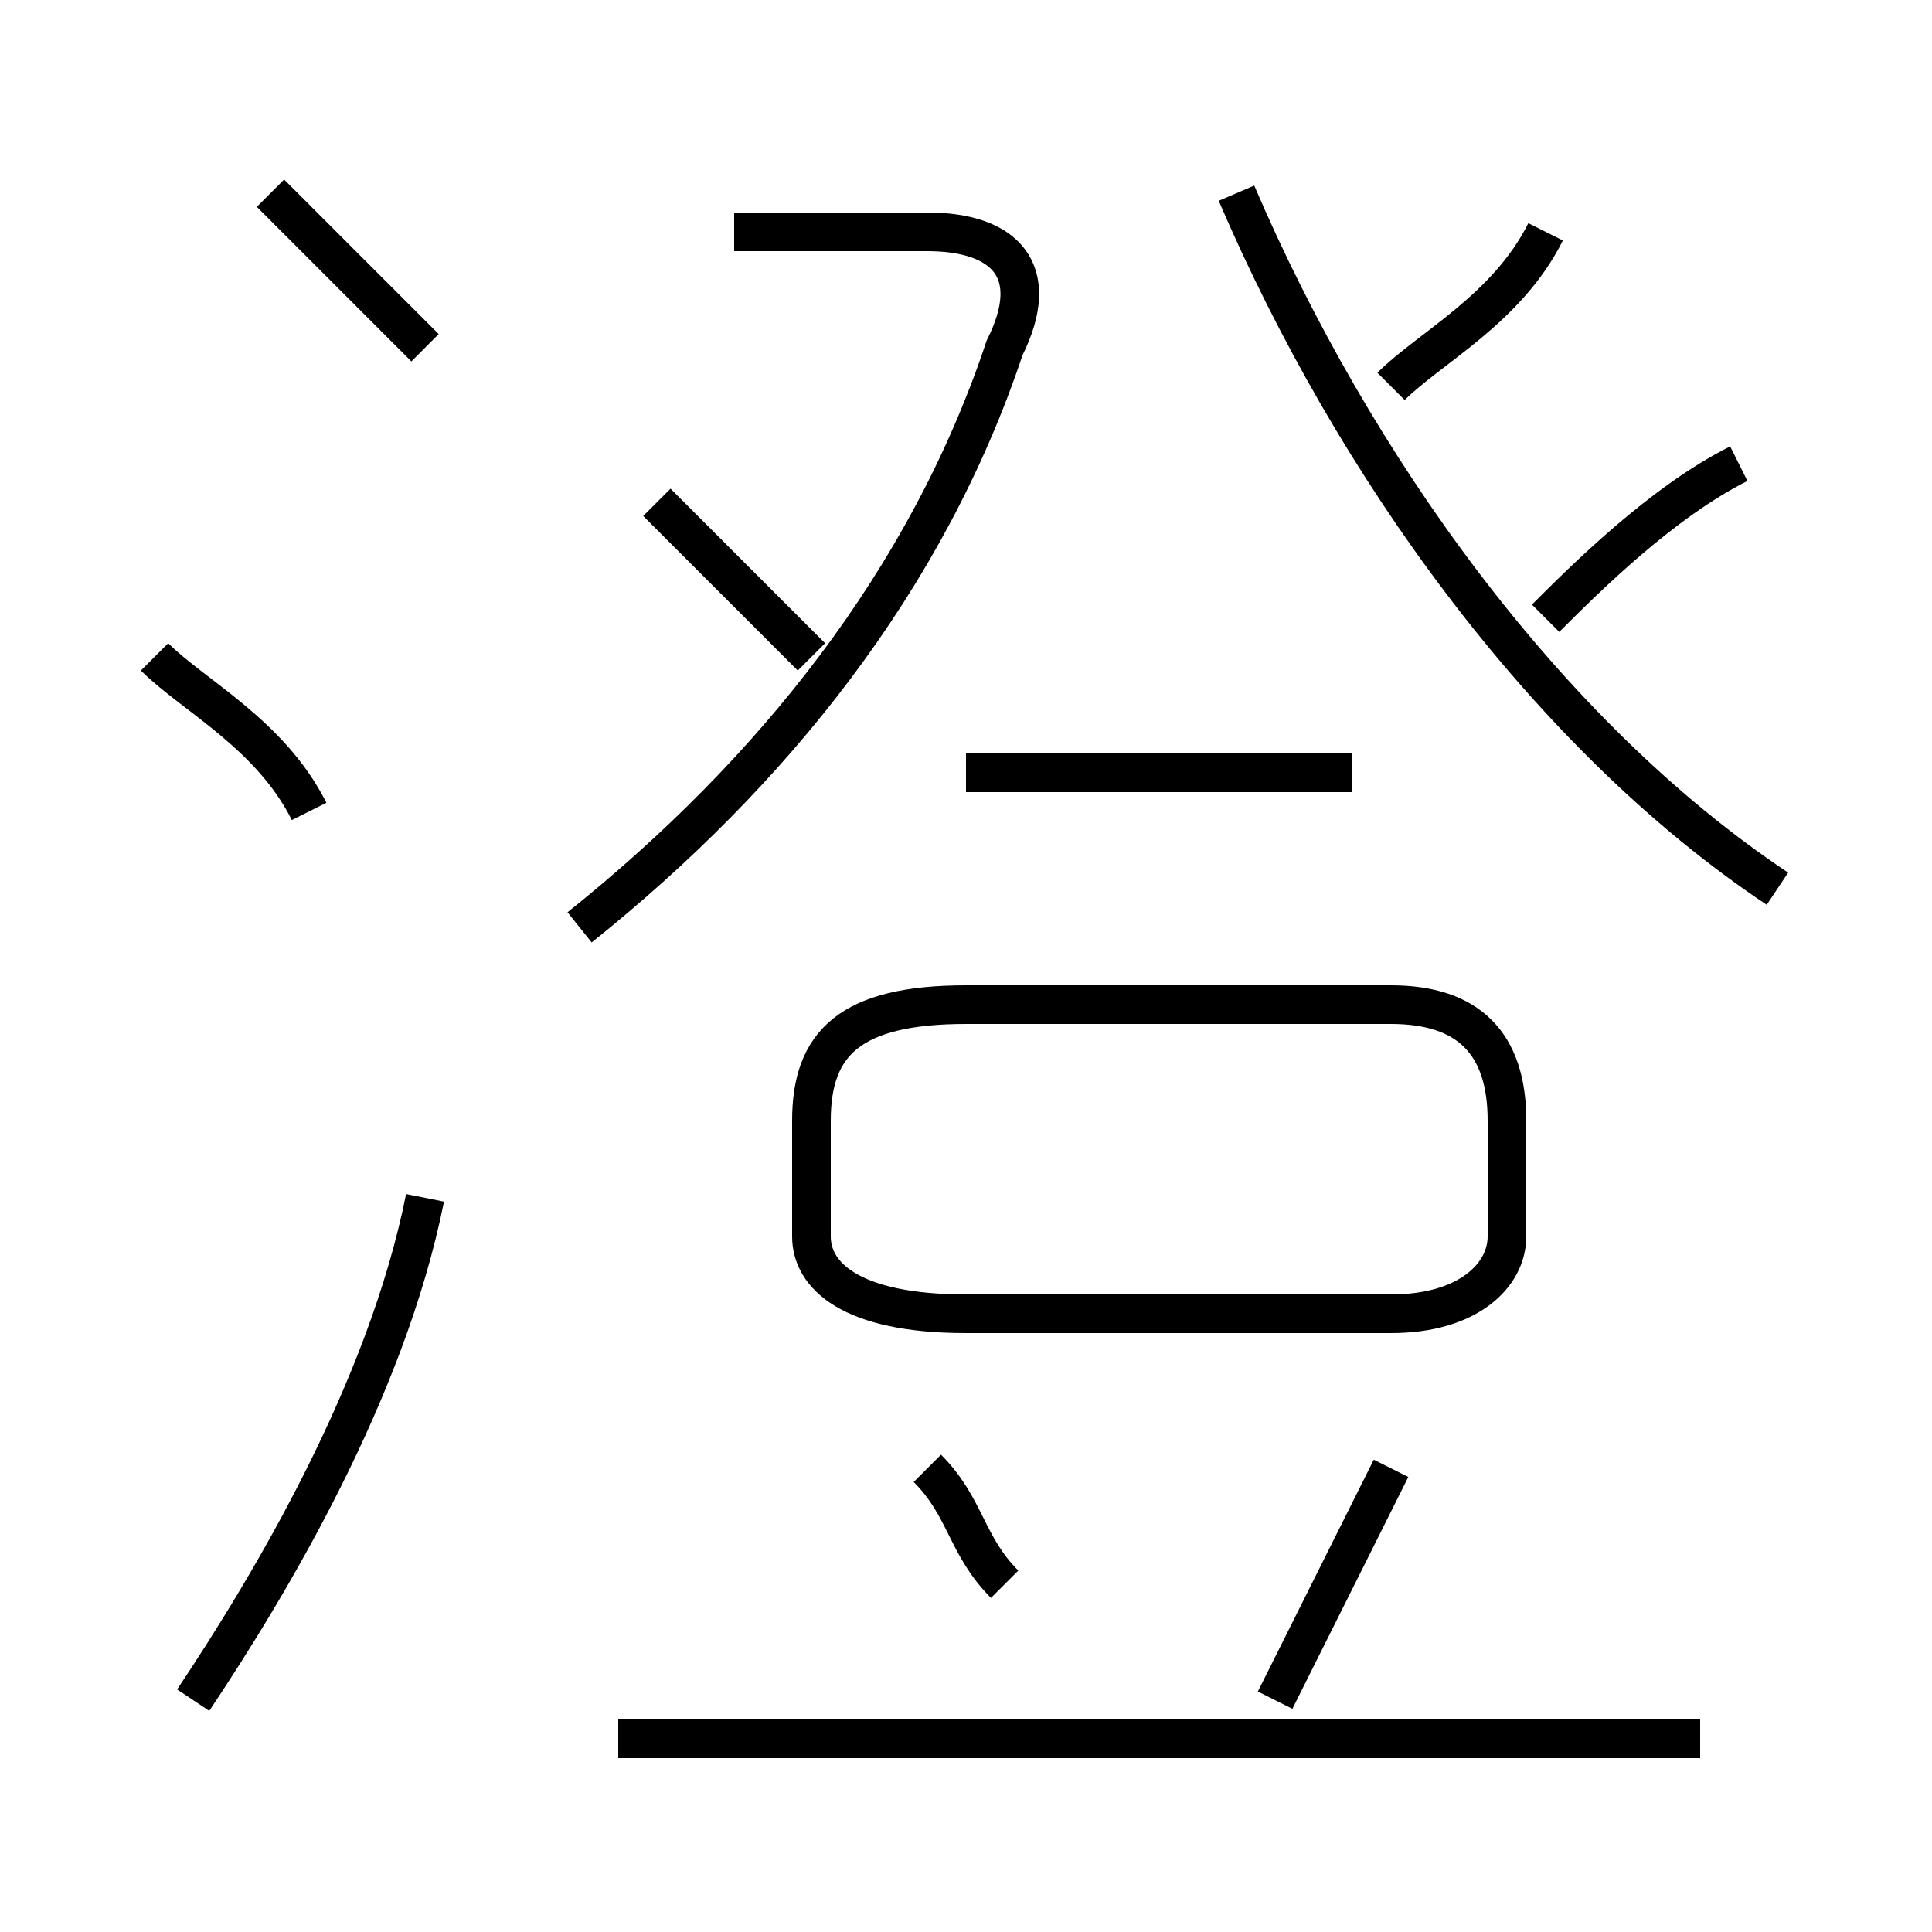 <?xml version='1.0' encoding='utf8'?>
<svg viewBox="0.0 -6.0 50.0 50.0" version="1.1" xmlns="http://www.w3.org/2000/svg">
<rect x="0.0" y="-6.0" width="50.0" height="50.0" fill="#808080" stroke="none"/>
<rect x="-1000" y="-1000" width="2000" height="2000" stroke="white" fill="white"/>
<g style="fill:white;stroke:#000000;  stroke-width:1">
<path d="M 46 -21 C 40 -25 35 -32 32 -39 M 5 0 C 7 -3 10 -8 11 -13 M 26 -3 C 25 -4 25 -5 24 -6 M 44 1 L 16 1 M 8 -23 C 7 -25 5 -26 4 -27 M 33 0 C 34 -2 35 -4 36 -6 M 25 -10 L 36 -10 C 38 -10 39 -11 39 -12 L 39 -15 C 39 -17 38 -18 36 -18 L 25 -18 C 22 -18 21 -17 21 -15 L 21 -12 C 21 -11 22 -10 25 -10 Z M 11 -35 C 10 -36 8 -38 7 -39 M 21 -27 C 19 -29 18 -30 17 -31 M 15 -20 C 20 -24 24 -29 26 -35 C 27 -37 26 -38 24 -38 L 19 -38 M 35 -24 L 25 -24 M 40 -28 C 41 -29 43 -31 45 -32 M 36 -34 C 37 -35 39 -36 40 -38" transform="translate(0.0 38.0)" />
</g>
</svg>